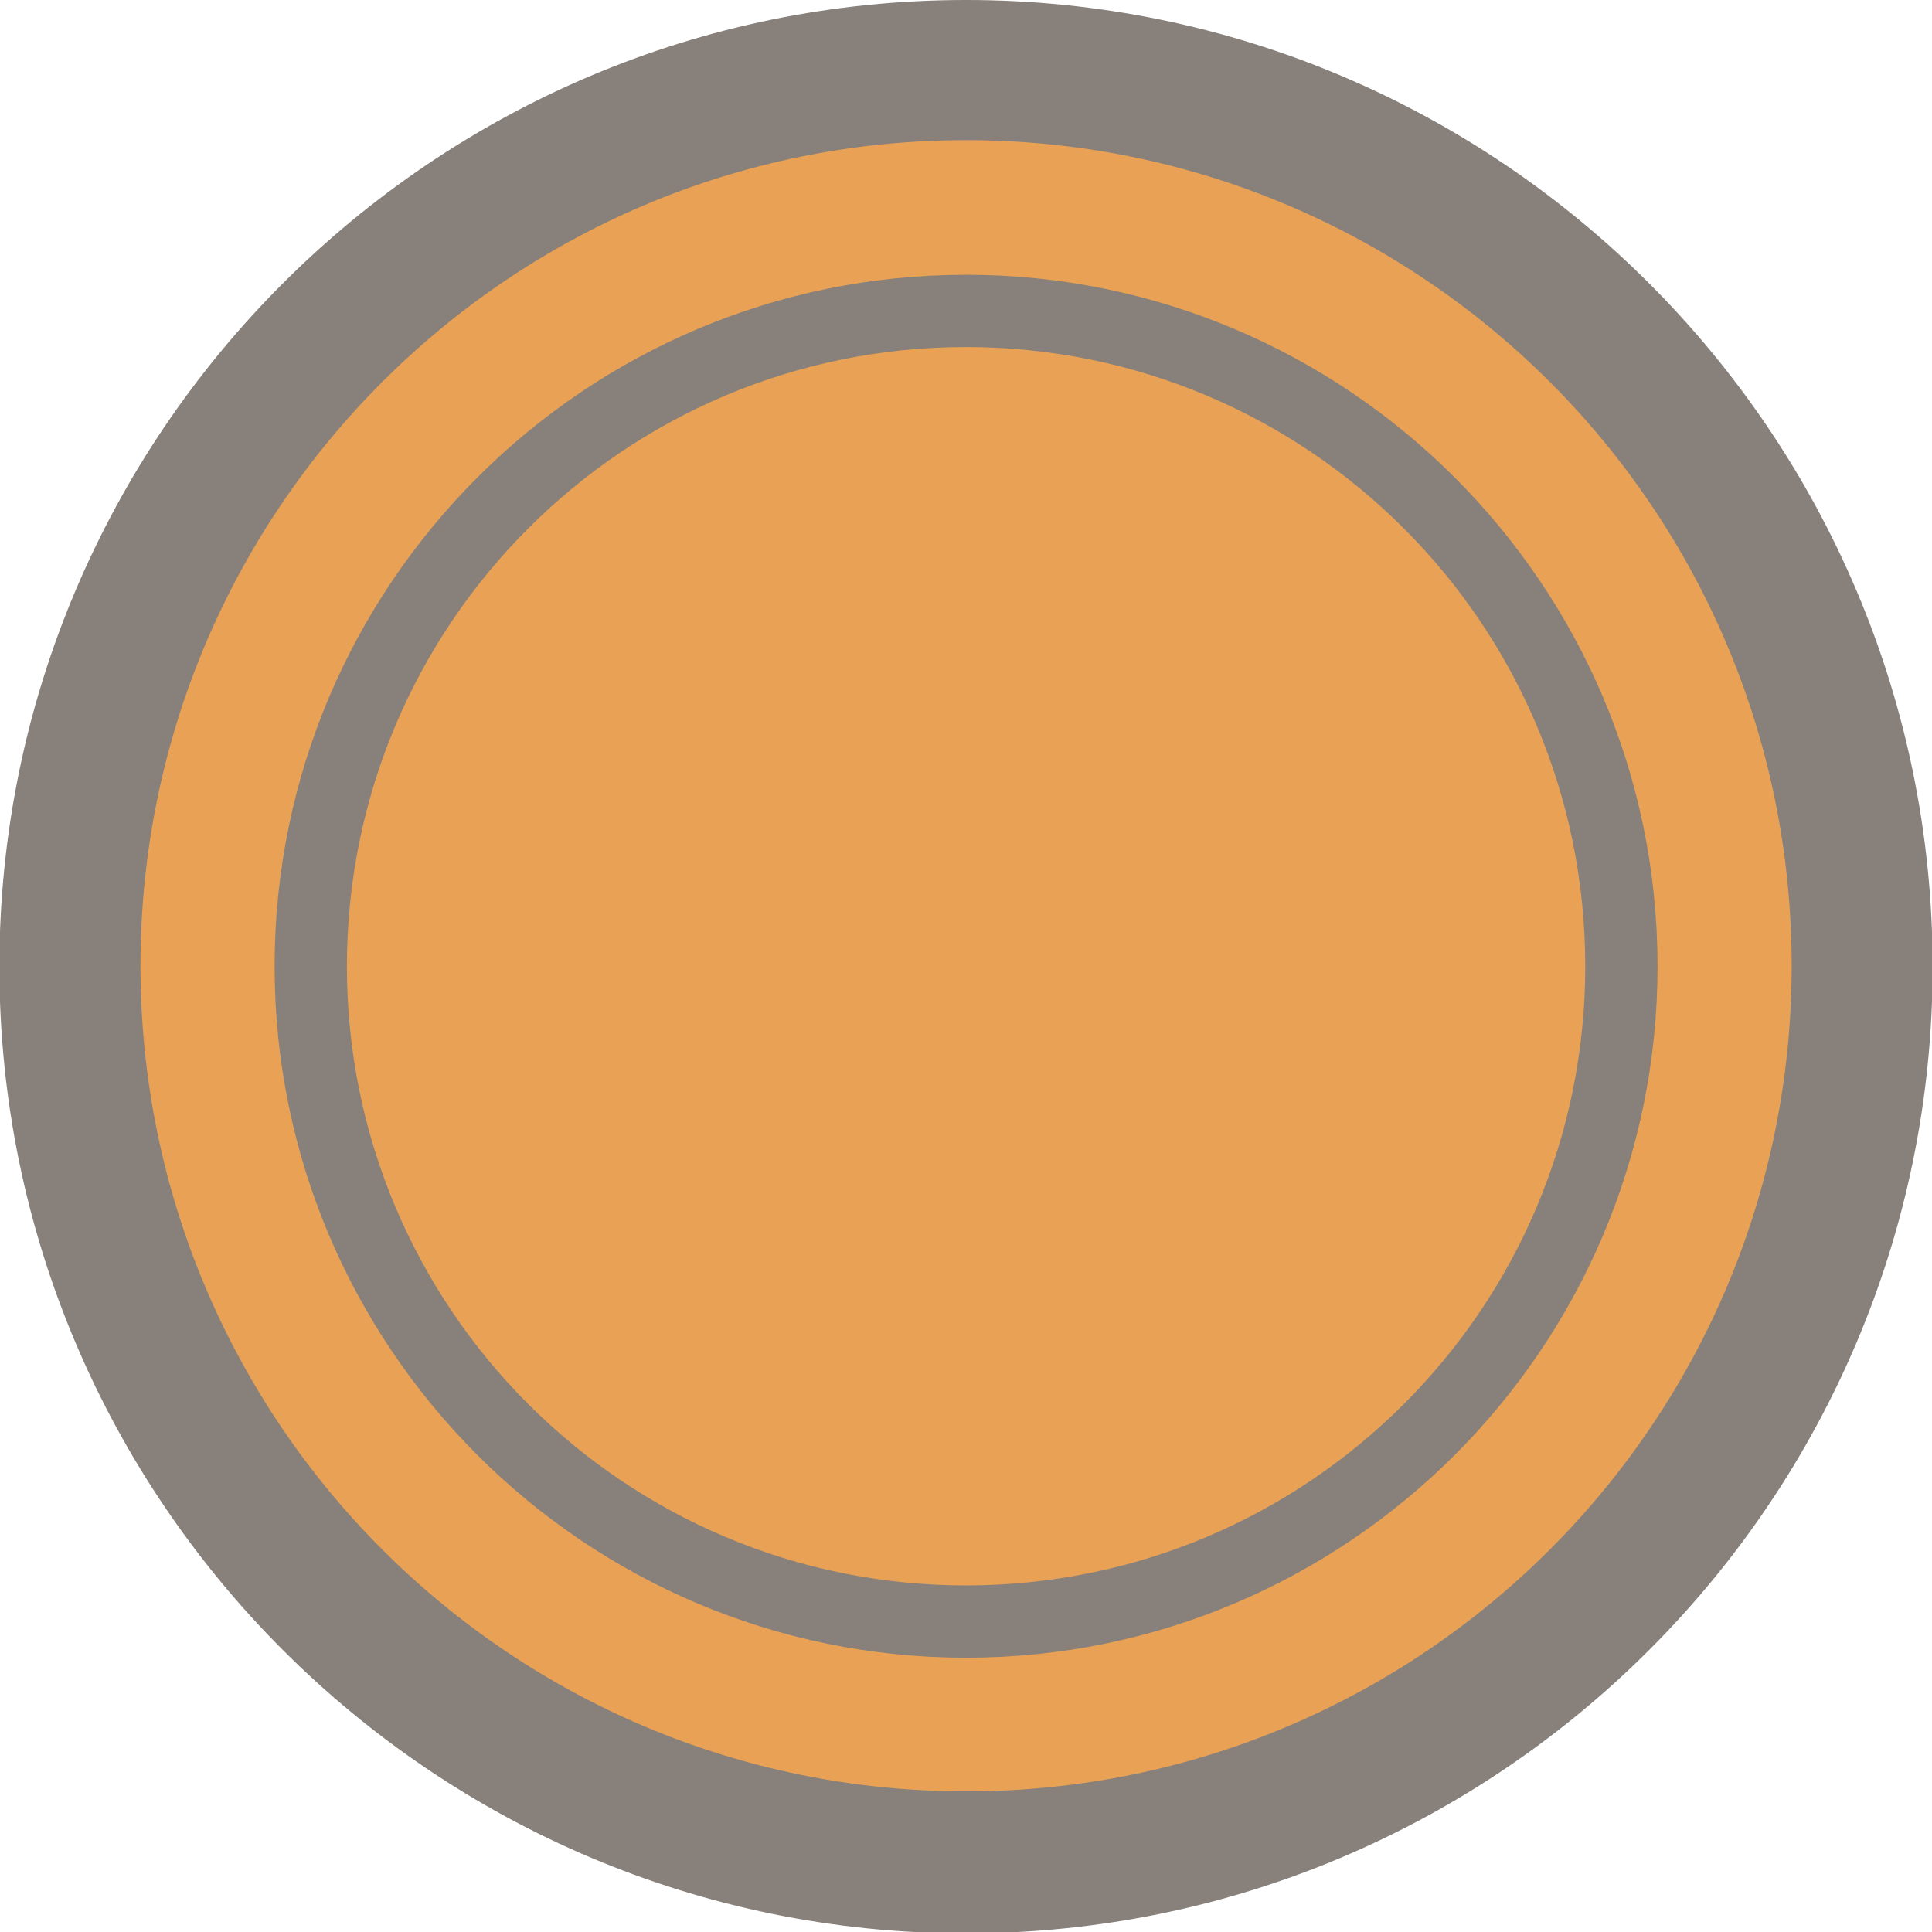 <?xml version="1.0" encoding="UTF-8" standalone="no"?>
<!-- Created with Inkscape (http://www.inkscape.org/) -->

<svg
   width="4.718mm"
   height="4.718mm"
   viewBox="0 0 4.718 4.718"
   version="1.1"
   id="svg46409"
   inkscape:export-filename="guardian.svg"
   inkscape:export-xdpi="96"
   inkscape:export-ydpi="96"
   xmlns:inkscape="http://www.inkscape.org/namespaces/inkscape"
   xmlns:sodipodi="http://sodipodi.sourceforge.net/DTD/sodipodi-0.dtd"
   xmlns="http://www.w3.org/2000/svg"
   xmlns:svg="http://www.w3.org/2000/svg">
  <sodipodi:namedview
     id="namedview46411"
     pagecolor="#505050"
     bordercolor="#eeeeee"
     borderopacity="1"
     inkscape:showpageshadow="0"
     inkscape:pageopacity="0"
     inkscape:pagecheckerboard="0"
     inkscape:deskcolor="#505050"
     inkscape:document-units="mm"
     showgrid="false" />
  <defs
     id="defs46406" />
  <g
     inkscape:label="Ebene 1"
     inkscape:groupmode="layer"
     id="layer1"
     transform="translate(-70.517,-62.42)">
    <g
       id="g46674">
      <g
         id="g5718"
         transform="matrix(0.353,0,0,-0.353,72.877,67.05)">
        <path
           d="m 0,0 c -3.55,0 -6.437,2.888 -6.437,6.437 0,3.55 2.887,6.438 6.437,6.438 3.55,0 6.437,-2.888 6.437,-6.438 C 6.437,2.888 3.55,0 0,0"
           style="fill:#87807b;fill-opacity:1;fill-rule:nonzero;stroke:none"
           id="path5720" />
      </g>
      <g
         id="g5722"
         transform="matrix(0.353,0,0,-0.353,72.876,62.42)">
        <path
           d="m 0,0 c -3.688,0 -6.687,-3 -6.687,-6.687 0,-3.688 2.999,-6.688 6.687,-6.688 3.688,0 6.687,3 6.687,6.688 C 6.687,-3 3.688,0 0,0 m 0,-0.5 c 3.417,0 6.187,-2.77 6.187,-6.187 0,-3.418 -2.77,-6.188 -6.187,-6.188 -3.417,0 -6.187,2.77 -6.187,6.188 0,3.417 2.77,6.187 6.187,6.187"
           style="fill:#87807b;fill-opacity:1;fill-rule:nonzero;stroke:none"
           id="path5724" />
      </g>
      <g
         id="g5726"
         transform="matrix(0.353,0,0,-0.353,72.877,63.188)">
        <path
           d="m 0,0 c -2.486,0 -4.51,-2.023 -4.51,-4.51 0,-2.486 2.024,-4.51 4.51,-4.51 2.486,0 4.51,2.024 4.51,4.51 C 4.51,-2.023 2.486,0 0,0 m 0,-10.472 c -3.287,0 -5.962,2.675 -5.962,5.962 0,3.287 2.675,5.962 5.962,5.962 3.287,0 5.961,-2.675 5.961,-5.962 0,-3.287 -2.674,-5.962 -5.961,-5.962"
           style="fill:#e8a155;fill-opacity:1;fill-rule:nonzero;stroke:none"
           id="path5728" />
      </g>
      <g
         id="g5730"
         transform="matrix(0.353,0,0,-0.353,72.876,66.282)">
        <path
           d="m 0,0 c -2.349,0 -4.259,1.911 -4.259,4.26 0,2.348 1.91,4.259 4.259,4.259 2.349,0 4.26,-1.911 4.26,-4.259 C 4.26,1.911 2.349,0 0,0 m 0,10.471 c -3.425,0 -6.211,-2.786 -6.211,-6.211 0,-3.426 2.786,-6.212 6.211,-6.212 3.425,0 6.212,2.786 6.212,6.212 0,3.425 -2.787,6.211 -6.212,6.211 M 0,-0.5 c 2.629,0 4.76,2.131 4.76,4.76 C 4.76,6.888 2.629,9.019 0,9.019 -2.628,9.019 -4.759,6.888 -4.759,4.26 -4.759,1.631 -2.628,-0.5 0,-0.5 M 0,9.971 c 3.155,0 5.712,-2.557 5.712,-5.711 0,-3.155 -2.557,-5.712 -5.712,-5.712 -3.154,0 -5.711,2.557 -5.711,5.712 0,3.154 2.557,5.711 5.711,5.711"
           style="fill:#87807b;fill-opacity:1;fill-rule:nonzero;stroke:none"
           id="path5732" />
      </g>
      <g
         id="g5734"
         transform="matrix(0.353,0,0,-0.353,72.877,66.378)">
        <path
           d="m 0,0 c -2.5,0 -4.534,2.033 -4.534,4.533 0,2.5 2.034,4.534 4.534,4.534 2.5,0 4.533,-2.034 4.533,-4.534 C 4.533,2.033 2.5,0 0,0"
           style="fill:#e8a155;fill-opacity:1;fill-rule:nonzero;stroke:none"
           id="path5736" />
      </g>
      <g
         id="g5738"
         transform="matrix(0.353,0,0,-0.353,72.876,63.091)">
        <path
           d="m 0,0 c -2.638,0 -4.783,-2.146 -4.783,-4.784 0,-2.637 2.145,-4.783 4.783,-4.783 2.638,0 4.784,2.146 4.784,4.783 C 4.784,-2.146 2.638,0 0,0 m 0,-0.5 c 2.366,0 4.284,-1.918 4.284,-4.284 0,-2.365 -1.918,-4.283 -4.284,-4.283 -2.366,0 -4.283,1.918 -4.283,4.283 0,2.366 1.917,4.284 4.283,4.284"
           style="fill:#87807b;fill-opacity:1;fill-rule:nonzero;stroke:none"
           id="path5740" />
      </g>
    </g>
  </g>
</svg>
